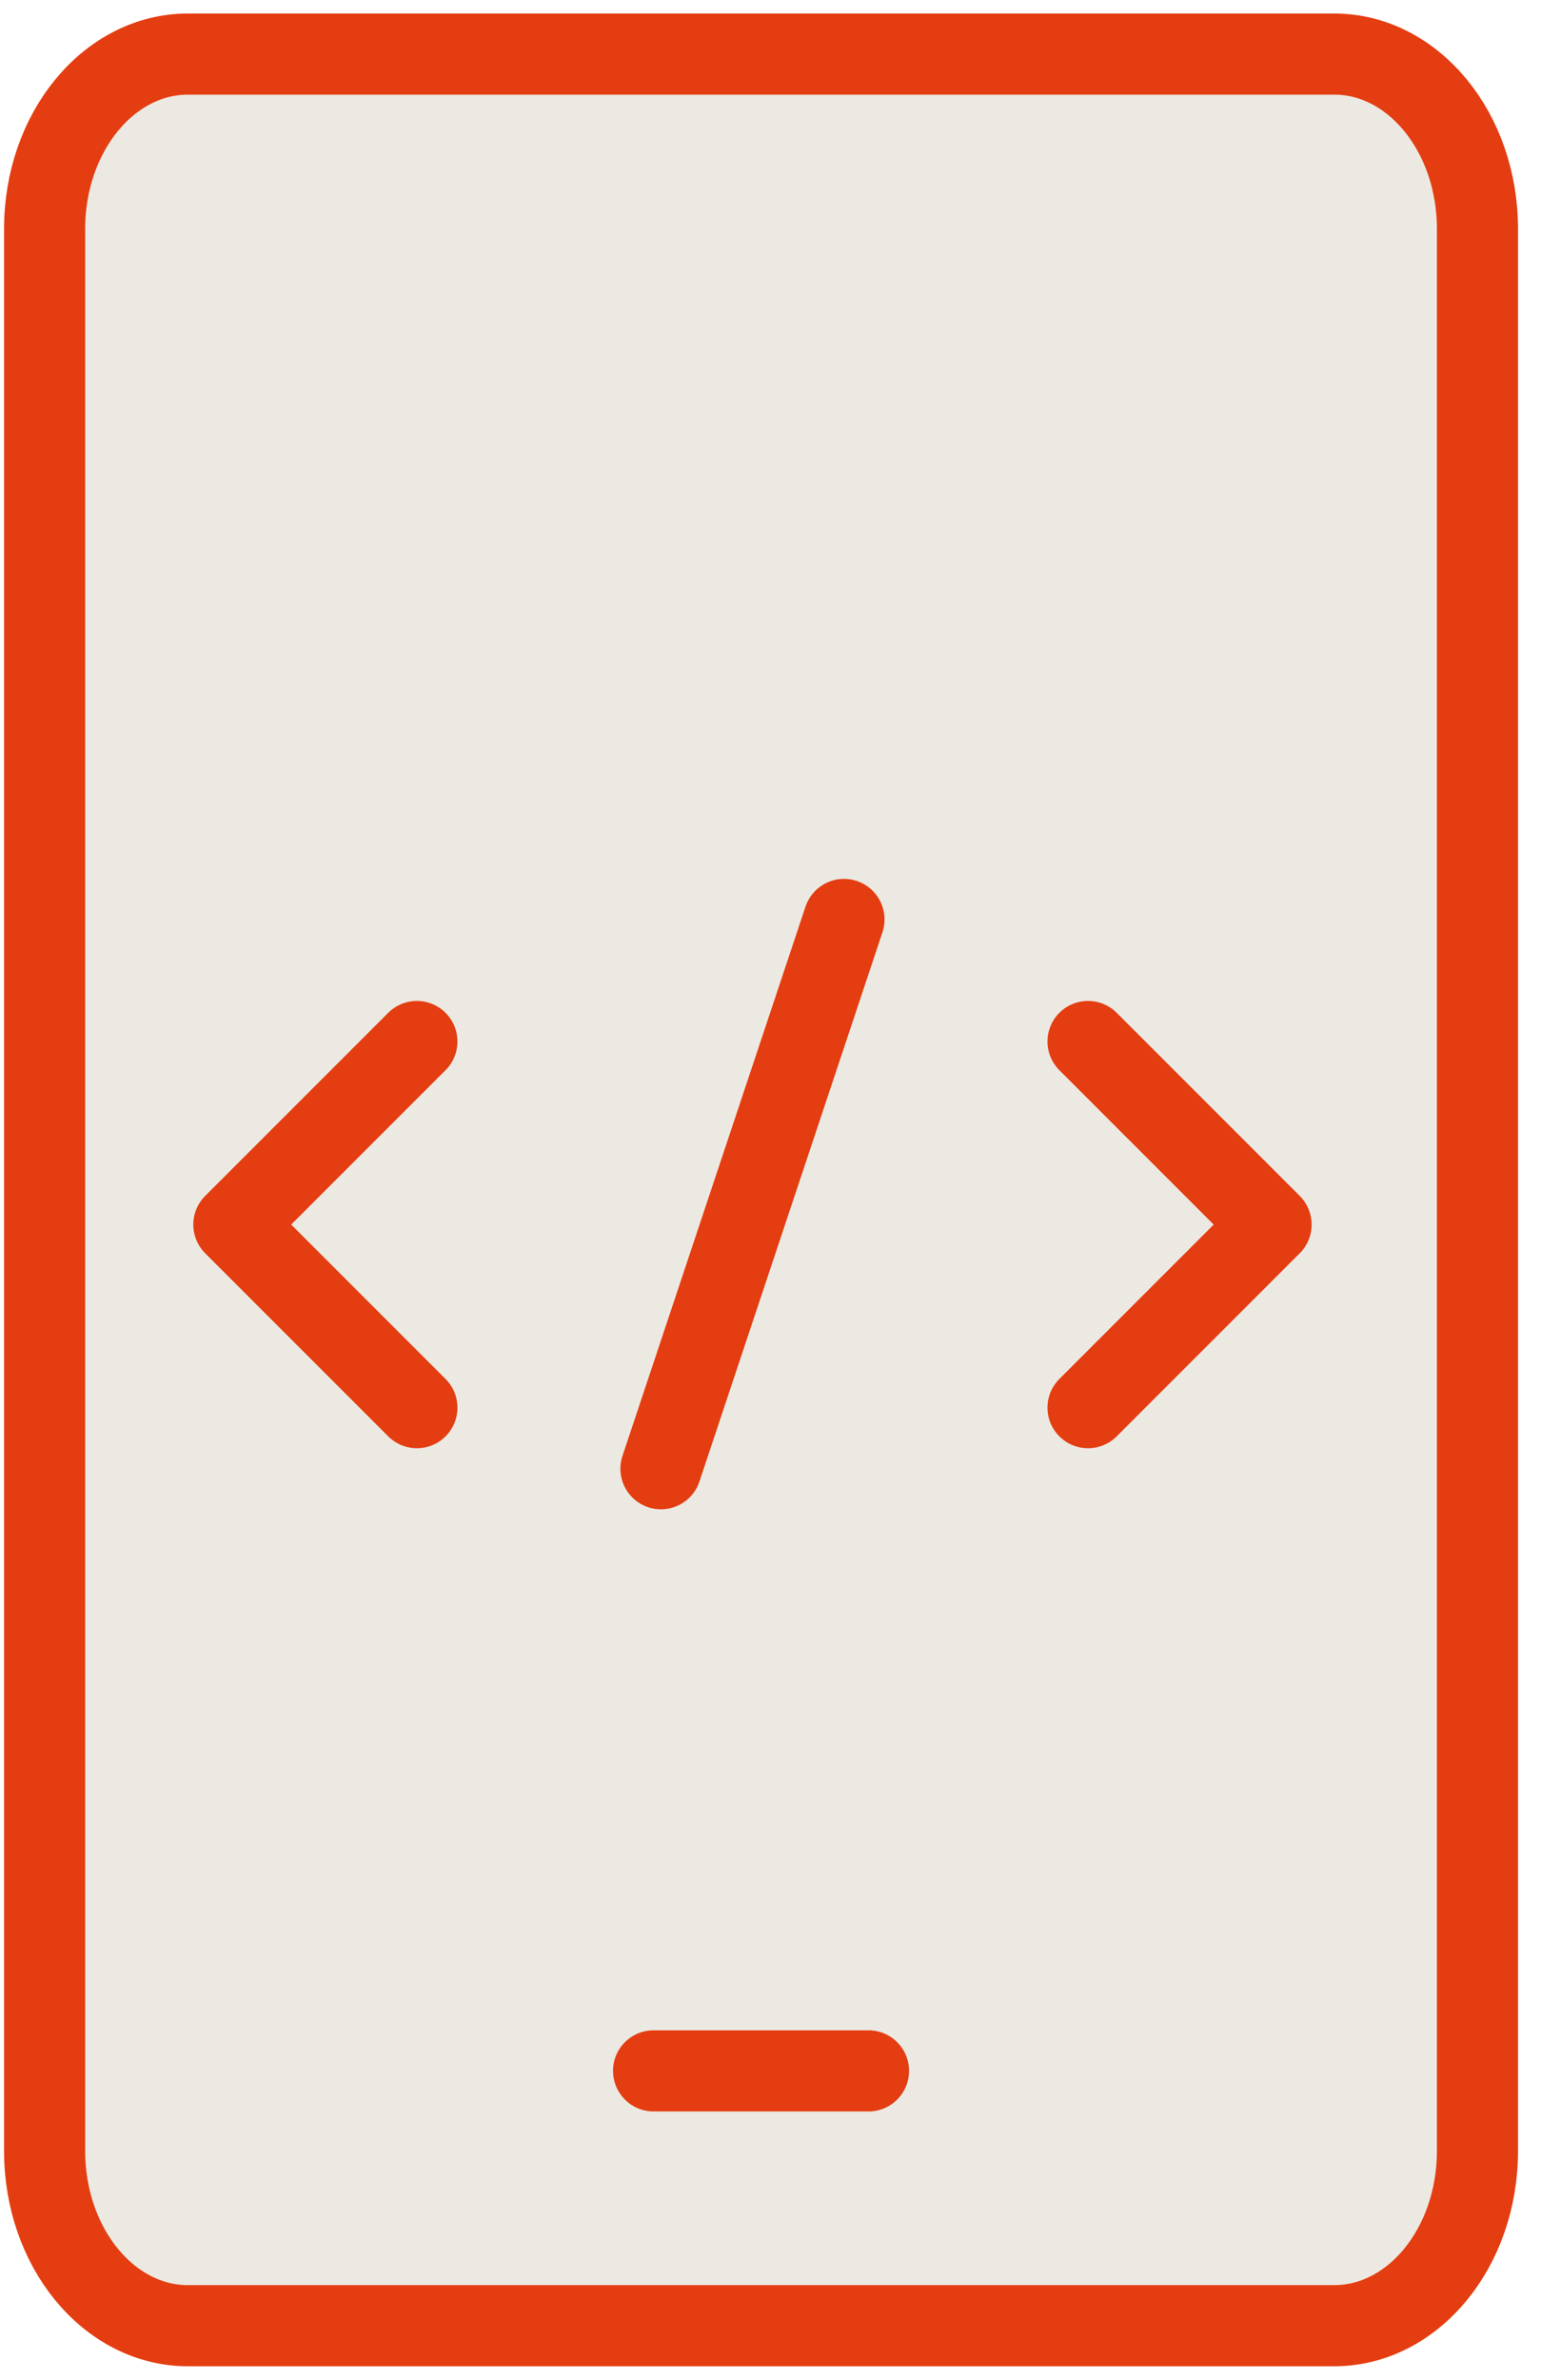 <svg width="57" height="88" viewBox="0 0 57 88" fill="none" xmlns="http://www.w3.org/2000/svg">
<g id="Group 11">
<g id="Group">
<path id="Vector" d="M49.35 2H6.95C4.023 2 1.65 4.893 1.65 8.462V79.538C1.65 83.107 4.023 86 6.95 86H49.35C52.277 86 54.65 83.107 54.65 79.538V8.462C54.65 4.893 52.277 2 49.35 2Z" fill="#ECE9E2" stroke="#E43D11" stroke-width="3" stroke-linecap="round" stroke-linejoin="round"/>
<path id="Vector_2" d="M24.175 76.577H32.125" stroke="#E43D11" stroke-width="3" stroke-linecap="round" stroke-linejoin="round"/>
</g>
<g id="Group_2">
<path id="Vector_3" d="M15.42 38.513L8.65 45.283L15.42 52.053" stroke="#E43D11" stroke-width="3" stroke-linecap="round" stroke-linejoin="round"/>
<path id="Vector_4" d="M40.245 38.513L47.015 45.283L40.245 52.053" stroke="#E43D11" stroke-width="3" stroke-linecap="round" stroke-linejoin="round"/>
<path id="Vector_5" d="M24.448 54.311L31.218 34" stroke="#E43D11" stroke-width="3" stroke-linecap="round" stroke-linejoin="round"/>
</g>
</g>
</svg>
